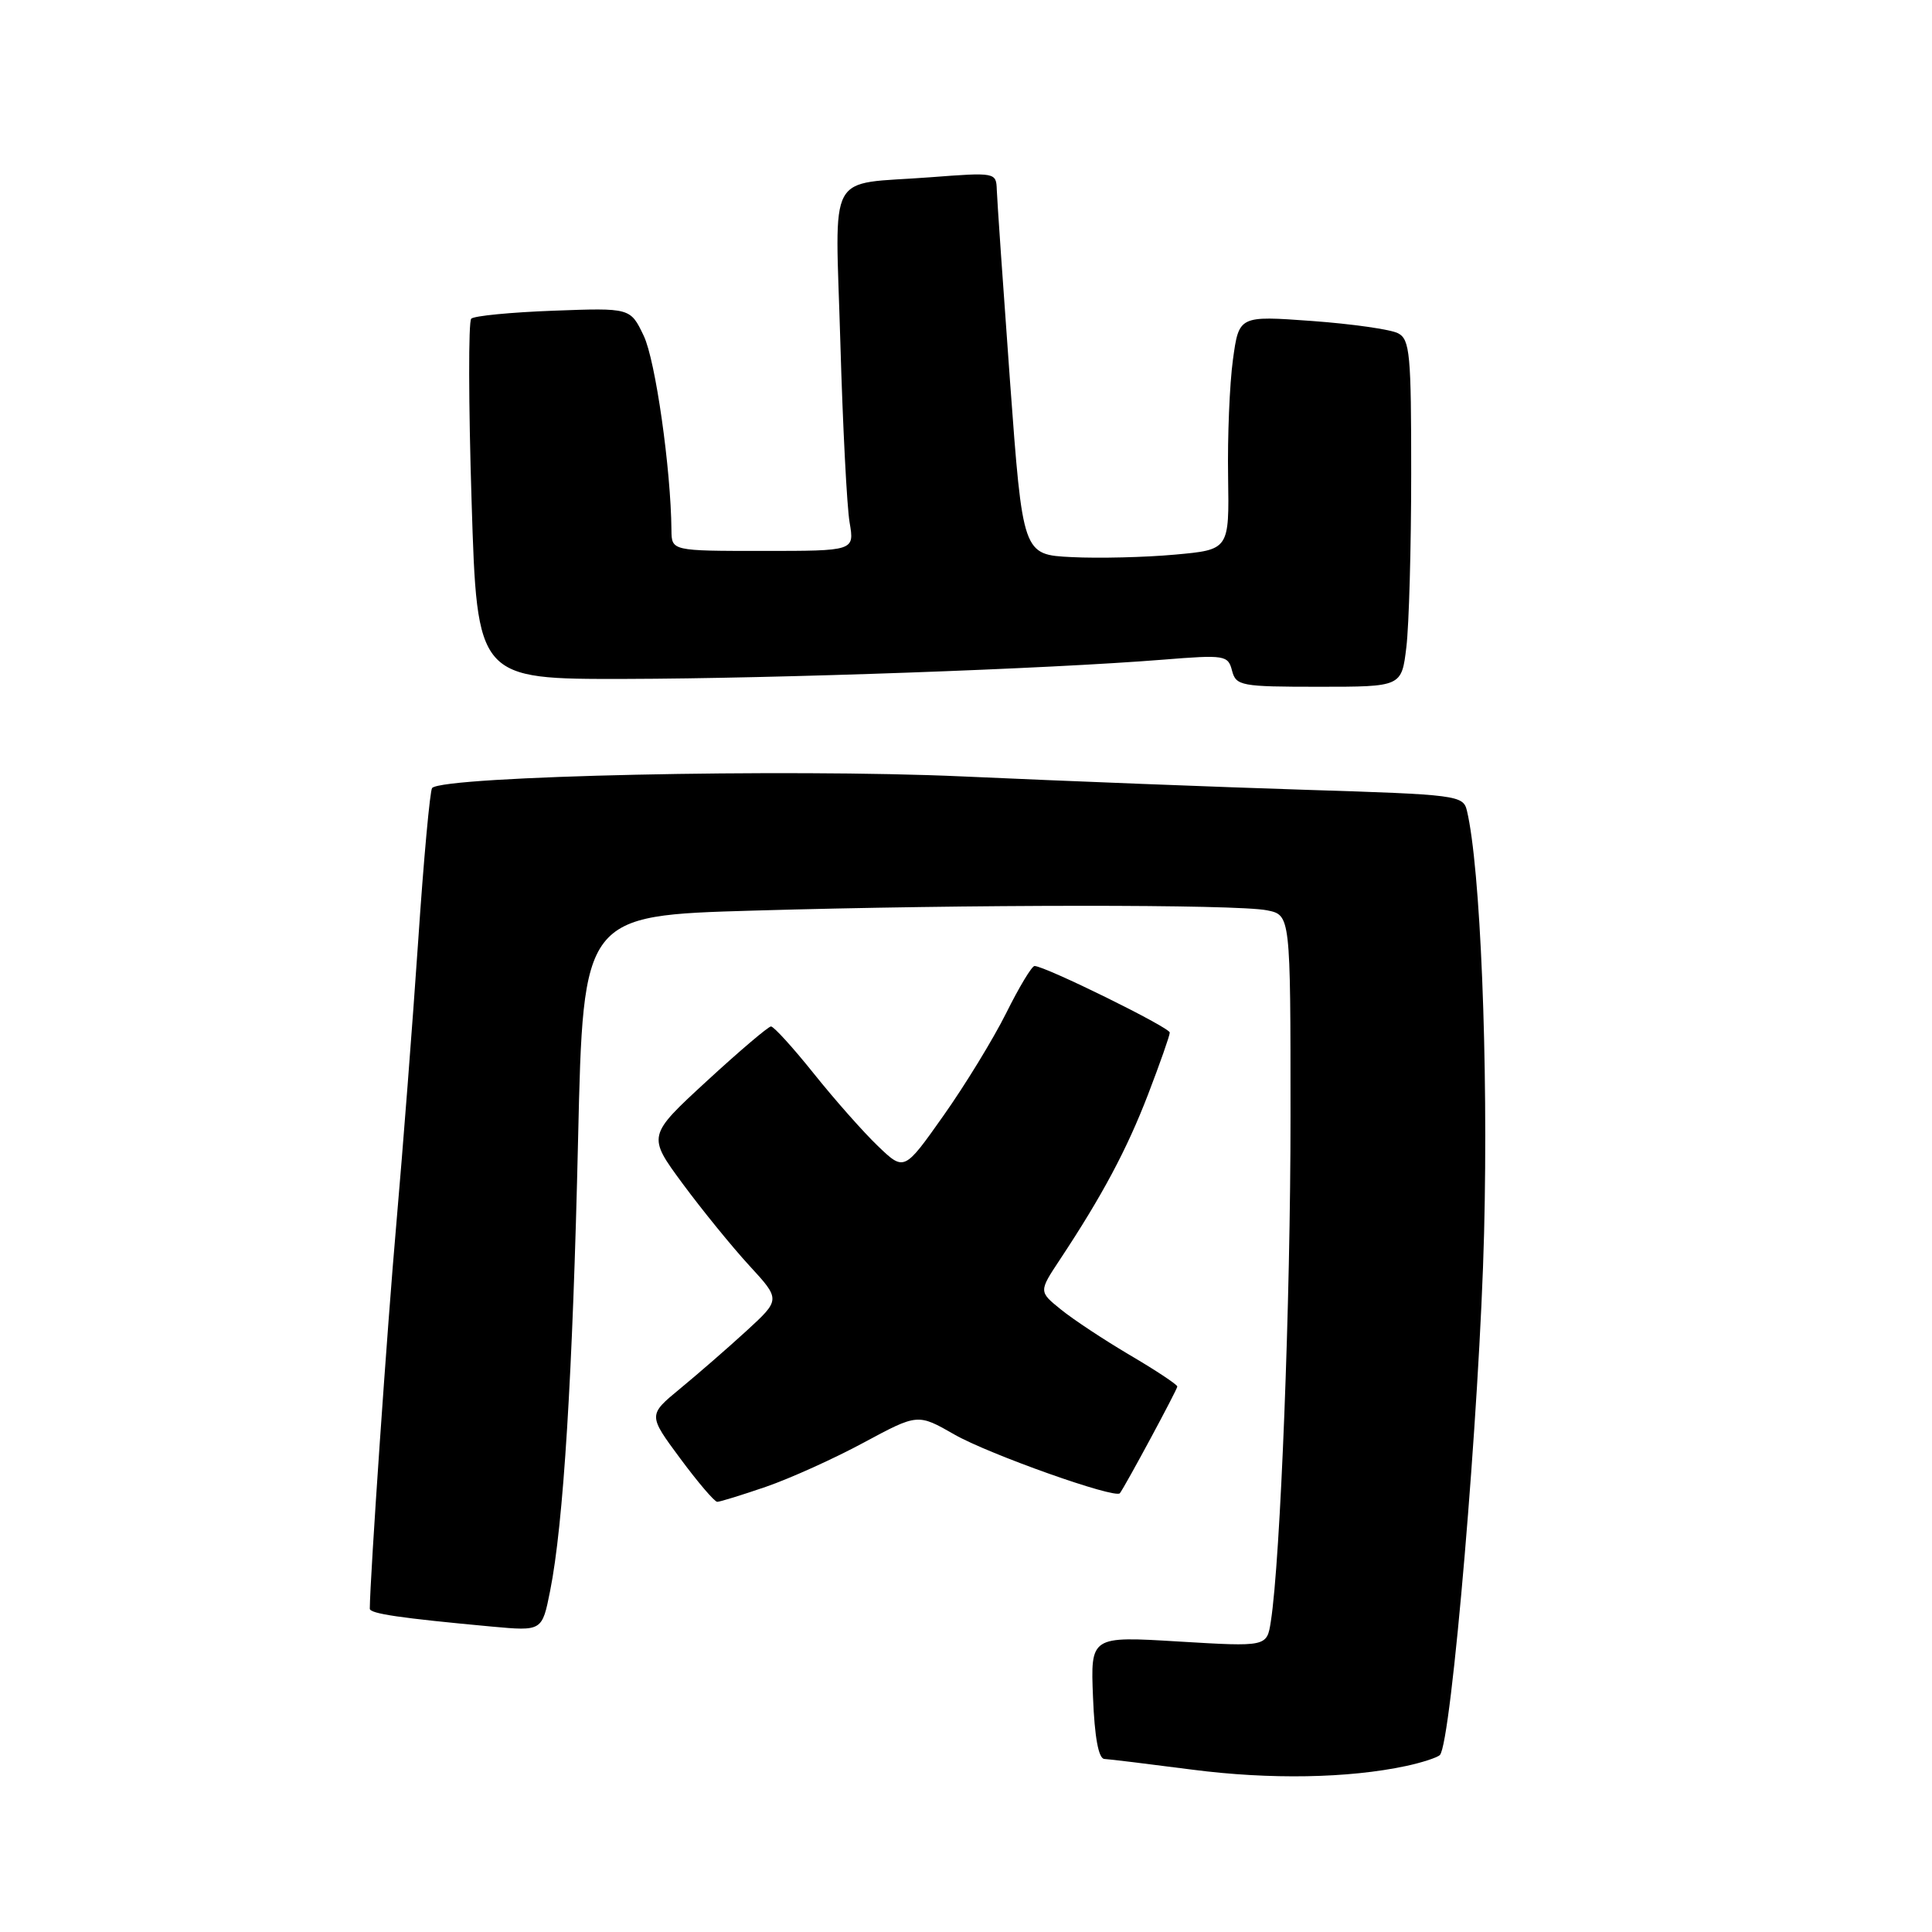<?xml version="1.0" encoding="UTF-8" standalone="no"?>
<!DOCTYPE svg PUBLIC "-//W3C//DTD SVG 1.1//EN" "http://www.w3.org/Graphics/SVG/1.1/DTD/svg11.dtd" >
<svg xmlns="http://www.w3.org/2000/svg" xmlns:xlink="http://www.w3.org/1999/xlink" version="1.1" viewBox="0 0 256 256">
 <g >
 <path fill="currentColor"
d=" M 186.33 234.00 C 188.43 233.55 190.44 232.89 190.79 232.55 C 192.31 231.03 196.07 186.68 196.65 163.36 C 197.22 140.74 196.16 114.84 194.37 107.40 C 193.88 105.39 193.08 105.28 173.18 104.66 C 161.81 104.30 141.25 103.50 127.50 102.88 C 104.24 101.83 58.85 102.82 57.26 104.41 C 56.98 104.69 56.14 113.82 55.41 124.71 C 54.67 135.59 53.37 152.38 52.53 162.00 C 51.33 175.56 49.03 208.99 49.00 213.16 C 49.00 213.82 53.05 214.41 65.16 215.53 C 71.83 216.14 71.83 216.14 72.89 210.82 C 74.66 202.00 75.89 182.12 76.60 150.91 C 77.28 121.31 77.28 121.31 99.80 120.66 C 128.31 119.83 163.80 119.81 167.88 120.62 C 171.00 121.25 171.00 121.25 171.00 147.88 C 171.01 172.30 169.67 206.71 168.39 214.86 C 167.87 218.21 167.87 218.21 156.18 217.51 C 144.50 216.80 144.50 216.80 144.83 224.90 C 145.04 230.20 145.56 233.02 146.33 233.07 C 146.97 233.10 152.22 233.74 158.00 234.49 C 168.28 235.82 178.68 235.64 186.33 234.00 Z  M 101.51 197.00 C 104.72 195.89 110.55 193.26 114.47 191.14 C 121.61 187.30 121.61 187.30 126.48 190.09 C 131.05 192.70 147.79 198.64 148.39 197.86 C 149.12 196.89 156.00 184.12 156.00 183.72 C 156.00 183.47 153.19 181.60 149.75 179.58 C 146.31 177.55 142.18 174.82 140.57 173.51 C 137.64 171.14 137.64 171.14 140.44 166.91 C 146.06 158.42 149.30 152.35 152.12 145.03 C 153.70 140.91 155.00 137.22 155.00 136.82 C 155.00 136.14 138.46 128.00 137.08 128.00 C 136.72 128.00 135.03 130.81 133.32 134.25 C 131.60 137.69 127.86 143.81 125.00 147.85 C 119.81 155.20 119.81 155.20 116.32 151.85 C 114.40 150.01 110.58 145.69 107.83 142.25 C 105.08 138.81 102.53 136.01 102.16 136.01 C 101.80 136.02 97.96 139.28 93.64 143.26 C 85.78 150.50 85.78 150.50 90.46 156.85 C 93.04 160.34 97.01 165.22 99.29 167.70 C 103.43 172.20 103.43 172.20 98.91 176.35 C 96.42 178.63 92.46 182.07 90.12 184.00 C 85.87 187.50 85.87 187.50 90.13 193.25 C 92.47 196.41 94.68 199.00 95.04 199.00 C 95.39 199.00 98.31 198.10 101.51 197.00 Z  M 186.35 85.75 C 186.70 82.86 186.99 72.53 186.99 62.79 C 187.00 46.92 186.82 44.97 185.25 44.16 C 184.29 43.65 179.15 42.92 173.83 42.53 C 164.17 41.83 164.17 41.83 163.37 47.66 C 162.93 50.87 162.64 57.85 162.73 63.17 C 162.88 72.84 162.88 72.84 155.69 73.49 C 151.74 73.85 145.58 74.00 142.01 73.82 C 135.52 73.50 135.52 73.50 133.83 50.50 C 132.91 37.85 132.12 26.45 132.08 25.16 C 132.00 22.84 131.93 22.83 123.25 23.49 C 109.33 24.55 110.68 22.07 111.35 45.35 C 111.67 56.43 112.22 67.19 112.58 69.25 C 113.22 73.00 113.22 73.00 101.11 73.00 C 89.00 73.00 89.00 73.00 88.97 70.25 C 88.90 62.13 86.85 47.74 85.30 44.50 C 83.53 40.79 83.53 40.79 73.33 41.17 C 67.71 41.38 62.81 41.85 62.44 42.23 C 62.06 42.61 62.08 53.51 62.49 66.46 C 63.22 90.00 63.22 90.00 82.86 89.96 C 103.05 89.91 138.86 88.63 154.10 87.41 C 162.32 86.75 162.72 86.82 163.25 88.86 C 163.78 90.88 164.42 91.00 174.77 91.00 C 185.72 91.00 185.72 91.00 186.35 85.75 Z "/>
</g>
</svg>